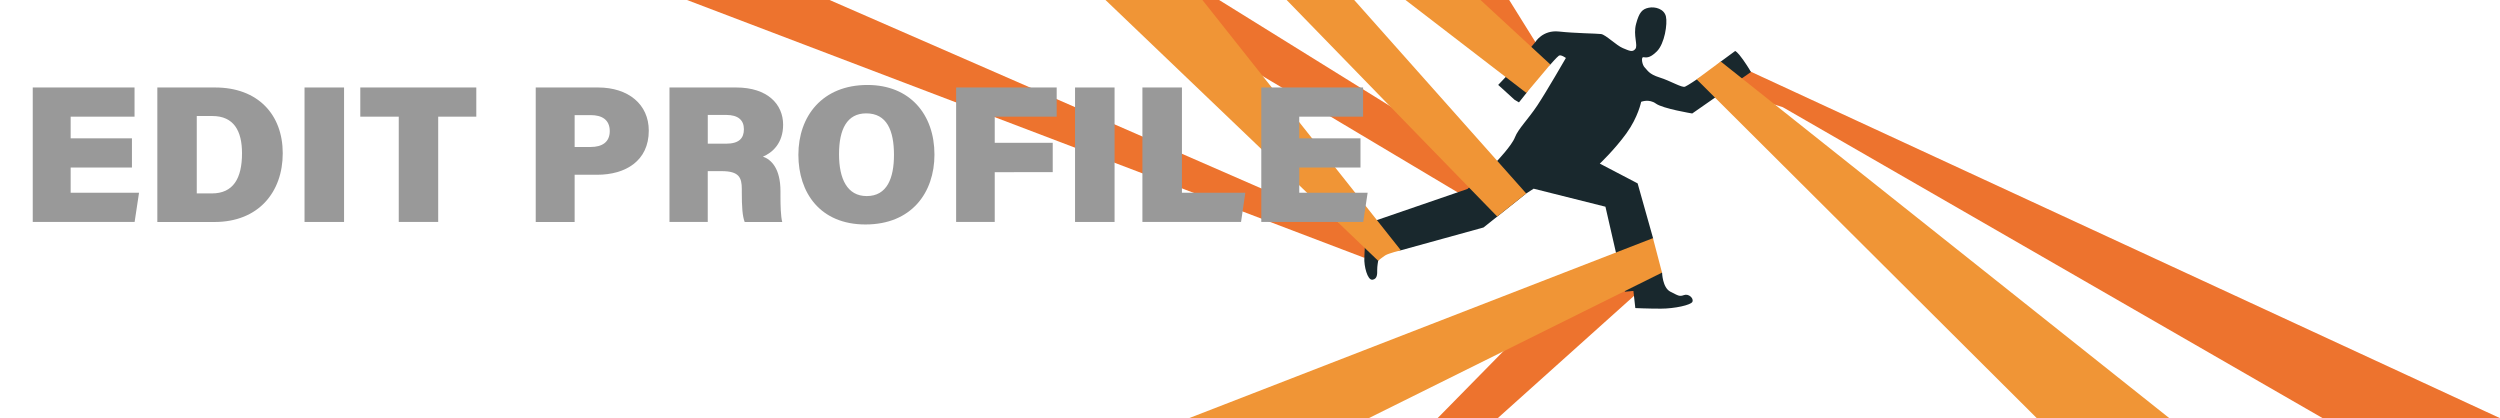 <?xml version="1.0" encoding="utf-8"?>
<!-- Generator: Adobe Illustrator 26.0.3, SVG Export Plug-In . SVG Version: 6.00 Build 0)  -->
<svg version="1.1" id="Layer_1" xmlns="http://www.w3.org/2000/svg" xmlns:xlink="http://www.w3.org/1999/xlink" x="0px" y="0px"
	 viewBox="0 0 896.22 149.9" style="enable-background:new 0 0 896.22 149.9;" xml:space="preserve">
<style type="text/css">
	.st0{fill:#ED732E;}
	.st1{fill:#19282D;}
	.st2{fill:#F09536;}
	.st3{fill:#999999;}
</style>
<g>
	<polygon class="st0" points="536.92,149.9 592.58,99.96 579.77,96.48 547.77,116.92 515.36,149.9 	"/>
	<polygon class="st0" points="246.28,0 297.39,0 486.33,82.46 491.8,89.44 489.08,92.42 	"/>
	<polygon class="st0" points="406.89,0 437.04,0 507.78,43.91 530.2,68.96 524.18,70.54 522.55,68.96 	"/>
	<polygon class="st0" points="527.14,0 541.03,0 552.16,17.86 549.34,20.48 527.62,8.57 522.37,5.94 	"/>
	<polygon class="st0" points="896.22,149.9 622.96,23.54 620.62,27.5 634.82,37.08 639.09,38.41 832.65,149.9 	"/>
	<path class="st1" d="M575.53,74.1l-25.74-6.46l-2.66,1.72l-15.31,12.19l-29.63,8.18l-6.51,0.54l-1.62,3.21c0,0-0.37,1.95-0.35,3.32
		c0.02,1.38,0.07,3.26-1.72,3.48s-3.05-4.95-2.89-7.85c0.15-2.9,0.29-6.8,0.29-6.8l3.9-6.62l32.8-11.28l10.48-9.9
		c0,0,5.38-5.62,6.52-8.61c1.14-2.99,4.74-6.48,8.01-11.4s10.25-17.04,10.25-17.04s-1.8-1.34-2.53-0.81
		c-0.74,0.53-3.01,3.14-3.01,3.14l-5.16,3.68l-3.43,6.53l-2.69,3.38l-1.59-0.94l-4.52-4.12l-1.34-1.2l2.63-2.77l10.67-12.57
		c0,0,2.61-4.44,8.48-3.8s13.45,0.69,15.1,0.9c1.65,0.21,5.51,4.11,7.82,5.05c2.3,0.93,3.41,1.6,4.46,0.31
		c1.05-1.29-0.84-4.84,0.27-8.99s2.2-5.32,4.53-5.8s5.55,0.45,6.17,3.12s-0.47,9.74-3.23,12.51s-4.03,2.12-4.89,2.1
		c-0.86-0.02-0.41,2.81,0.55,3.72c0.96,0.91,1.38,2.33,5.3,3.55s8.03,3.78,9.12,3.3s4.21-2.61,4.21-2.61l5.44-2.87l3.18-3.53
		l5.14-3.78c0,0,0.73,0.13,2.84,3.13c2.1,3.01,2.82,4.41,2.82,4.41l-4.69,3.26l-8.01,5.78l-8.35,5.82c0,0-10.52-1.73-13.01-3.54
		c-2.49-1.81-5.3-0.64-5.3-0.64s-1.04,5.43-5.29,11.31c-4.26,5.88-9.53,10.84-9.53,10.84l13.56,7.09l5.54,19.66l-0.52,9.36l3.75,3
		c0,0,0.13,5.39,2.98,6.81c2.85,1.42,3.17,1.82,4.87,1.21s3.52,1.16,3.04,2.37c-0.48,1.22-6.51,2.5-11.34,2.5
		c-4.83,0-9.15-0.21-9.15-0.21l-0.68-6.14l-3.05,0.27L575.53,74.1z"/>
	<polygon class="st2" points="595.81,97.73 490.69,149.9 467.66,149.9 426.26,149.9 592.57,85.37 	"/>
	<path class="st2" d="M396.31,0h34.74l71.13,89.72c0,0-4.45,1.11-5.55,1.81s-2.59,1.94-2.59,1.94L396.31,0z"/>
	<polygon class="st2" points="461.25,0 485.47,0 547.13,69.35 536.73,77.62 	"/>
	<polygon class="st2" points="503.86,0 530.75,0 555.78,23.11 547.19,33.32 	"/>
	<polygon class="st2" points="777.68,149.9 616.86,22.05 608.23,28.44 730.17,149.9 	"/>
</g>
<g>
	<g>
		<g>
			<path class="st3" d="M47.3,60.06H25.33v9.04h24.51l-1.58,10.47H11.74V31.36h36.49v10.47H25.33v7.76H47.3V60.06z"/>
			<path class="st3" d="M56.4,31.36h20.71c15.35,0,24.25,9.71,24.25,23.58c0,13.9-8.67,24.64-24.47,24.64H56.4V31.36z M70.54,69.34
				h5.41c7.67,0,10.81-5.38,10.81-14.41c0-7.98-2.93-13.34-10.64-13.34h-5.58V69.34z"/>
			<path class="st3" d="M123.34,31.36v48.21h-14.17V31.36H123.34z"/>
			<path class="st3" d="M142.94,41.83h-13.78V31.36h41.59v10.47h-13.66v37.74h-14.14V41.83z"/>
			<path class="st3" d="M192.05,31.36h22.34c10.87,0,18.19,6.05,18.19,15.47c0,10.83-8.31,15.82-18.52,15.82H206v16.93h-13.95V31.36
				z M206,52.69h5.76c3.99,0,6.83-1.66,6.83-5.69c0-4.12-2.86-5.73-6.79-5.73H206V52.69z"/>
			<path class="st3" d="M253.72,61.35v18.22H240V31.36h23.89c11.35,0,16.85,6.08,16.85,13.35c0,6.66-3.89,10.06-7.24,11.44
				c3.04,1.06,6.29,4.28,6.29,12.44v2.01c0,3,0.09,6.89,0.63,8.98h-13.46c-0.82-2.08-1.03-5.57-1.03-10.53V67.8
				c0-4.16-0.99-6.45-7.23-6.45H253.72z M253.72,51.51h6.54c4.71,0,6.42-1.96,6.42-5.2c0-3.22-2.04-5.11-6.35-5.11h-6.6V51.51z"/>
			<path class="st3" d="M334.99,55.42c0,13.64-8.22,25.05-24.73,25.05c-16.22,0-24.05-11.34-24.05-24.98
				c0-13.87,8.6-25.03,24.78-25.03C326.18,30.46,334.99,41,334.99,55.42z M300.78,55.28c0,8.85,2.94,15.01,9.93,15.01
				c7.35,0,9.77-6.54,9.77-14.75c0-8.8-2.57-14.9-9.95-14.9C303.66,40.64,300.78,46.3,300.78,55.28z"/>
			<path class="st3" d="M342.76,31.36h36.05v10.47H356.6v9.37h20.79v10.52H356.6v17.85h-13.84V31.36z"/>
			<path class="st3" d="M399.56,31.36v48.21h-14.17V31.36H399.56z"/>
			<path class="st3" d="M409.54,31.36h14.17V69.1h22.72l-1.53,10.47h-35.36V31.36z"/>
			<path class="st3" d="M487.73,60.06h-21.96v9.04h24.51l-1.58,10.47h-36.54V31.36h36.49v10.47h-22.89v7.76h21.96V60.06z"/>
		</g>
	</g>
</g>
</svg>
